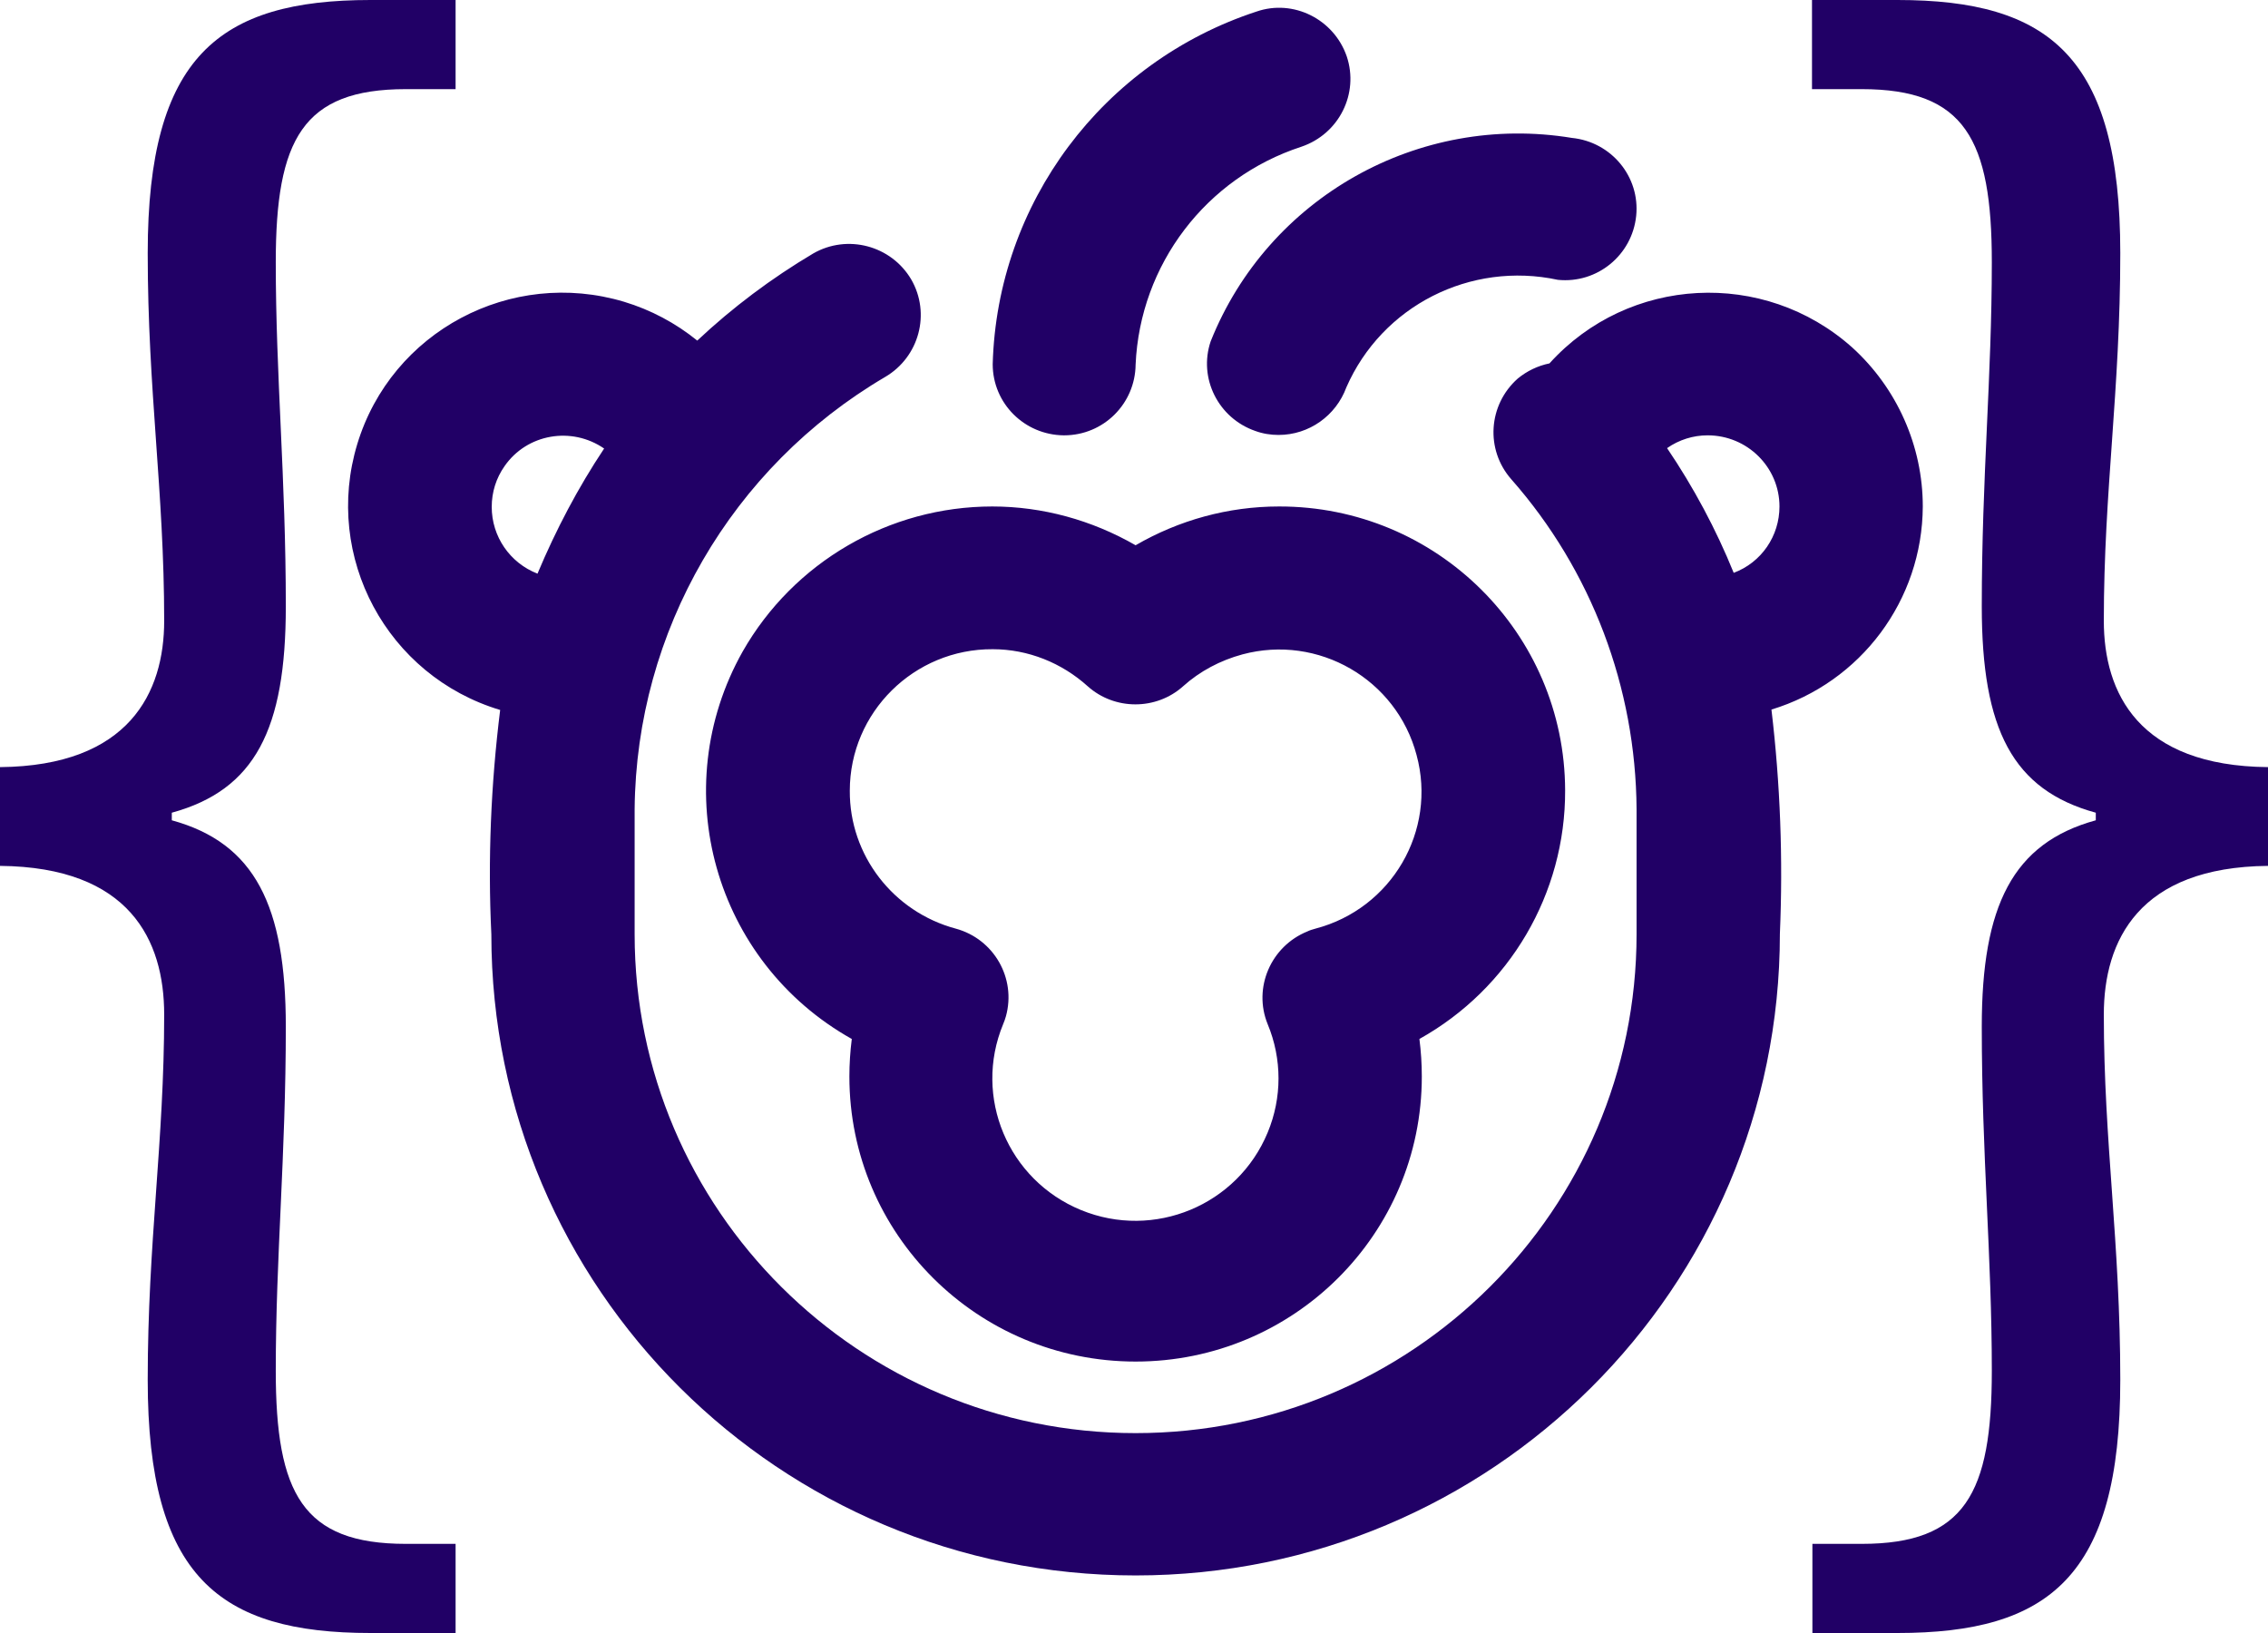 <svg width="100" height="72" viewBox="0 0 100 72" fill="none" xmlns="http://www.w3.org/2000/svg">
<path d="M59.38 2.485C59.929 4.124 59.044 5.905 57.38 6.469C53.168 7.843 50.266 11.668 50.071 16.075C50.053 17.802 48.655 19.194 46.92 19.194H46.903C45.168 19.177 43.77 17.784 43.77 16.057C43.965 8.954 48.62 2.732 55.398 0.511C57.027 -0.053 58.814 0.846 59.38 2.485ZM53.38 15.052C52.832 16.674 53.717 18.436 55.345 19C55.681 19.124 56.035 19.177 56.372 19.177C57.717 19.177 58.903 18.331 59.363 17.079C60.938 13.483 64.832 11.509 68.69 12.338C70.425 12.514 71.965 11.245 72.142 9.518C72.319 7.79 71.044 6.257 69.31 6.081C62.549 4.97 55.911 8.707 53.38 15.052ZM43.752 22.331C45.965 22.331 48.142 22.931 50.071 24.041C51.982 22.931 54.159 22.331 56.389 22.331C63.345 22.314 68.991 27.919 69.009 34.846C69.027 39.393 66.566 43.588 62.584 45.809C62.655 46.355 62.69 46.919 62.69 47.465C62.69 54.41 57.044 60.032 50.071 60.032C43.097 60.032 37.451 54.41 37.451 47.465C37.451 46.919 37.487 46.355 37.557 45.809C31.487 42.407 29.345 34.775 32.743 28.73C34.991 24.781 39.204 22.331 43.752 22.331ZM47.965 30.263C46.814 29.223 45.327 28.624 43.77 28.624C40.301 28.606 37.469 31.409 37.469 34.863C37.451 37.701 39.38 40.204 42.142 40.944C43.823 41.402 44.814 43.13 44.354 44.804C44.319 44.927 44.283 45.033 44.23 45.157C42.903 48.364 44.443 52.03 47.664 53.352C50.885 54.674 54.566 53.141 55.894 49.933C56.531 48.4 56.531 46.69 55.894 45.157C55.239 43.553 56.035 41.719 57.646 41.067C57.752 41.014 57.876 40.979 58 40.944C61.363 40.063 63.363 36.626 62.46 33.294C61.575 29.946 58.124 27.954 54.779 28.853C53.805 29.117 52.903 29.593 52.159 30.263C50.974 31.32 49.151 31.32 47.965 30.263ZM84.779 22.331C84.761 26.456 82.053 30.087 78.106 31.285C78.496 34.564 78.62 37.877 78.478 41.173C78.478 56.789 65.77 69.462 50.071 69.462C34.372 69.462 21.664 56.807 21.664 41.191C21.504 37.895 21.646 34.581 22.053 31.303C17.062 29.805 14.248 24.552 15.752 19.582C17.257 14.611 22.531 11.809 27.522 13.307C28.69 13.66 29.788 14.241 30.743 15.017C32.301 13.554 34.018 12.267 35.858 11.175C37.363 10.311 39.292 10.822 40.177 12.32C41.044 13.818 40.531 15.74 39.027 16.621C32.248 20.604 28.053 27.831 27.982 35.674V41.191C27.982 53.335 37.876 63.187 50.071 63.187C62.266 63.187 72.159 53.335 72.159 41.191V35.674C72.124 30.316 70.177 25.152 66.637 21.133C65.487 19.829 65.611 17.855 66.92 16.691C67.327 16.357 67.805 16.127 68.319 16.022C71.805 12.162 77.77 11.844 81.664 15.317C83.646 17.114 84.779 19.67 84.779 22.331ZM26.637 19.776C25.204 18.789 23.239 19.124 22.248 20.551C21.876 21.08 21.681 21.697 21.681 22.349C21.681 23.653 22.478 24.817 23.699 25.293C24.513 23.354 25.487 21.503 26.637 19.776ZM78.46 22.331C78.46 20.604 77.044 19.194 75.292 19.194C74.655 19.194 74.035 19.388 73.504 19.758C74.673 21.485 75.664 23.336 76.442 25.257C77.664 24.799 78.46 23.636 78.46 22.331Z" fill="#210066"/>
<path d="M6.513 60.843C6.513 54.762 7.239 50.356 7.239 44.733C7.239 41.455 5.717 38.23 0 38.177V33.823C5.699 33.77 7.239 30.527 7.239 27.372C7.239 21.644 6.513 17.238 6.513 11.157C6.513 2.485 9.664 0 16.336 0H20.088V3.93H17.894C13.345 3.93 12.159 6.151 12.159 11.562C12.159 16.621 12.602 21.045 12.602 26.738C12.602 32.166 11.239 34.828 7.575 35.833V36.167C11.239 37.172 12.602 39.939 12.602 45.262C12.602 50.973 12.159 55.379 12.159 60.438C12.159 65.849 13.345 68.07 17.894 68.07H20.088V72H16.336C9.664 72 6.513 69.515 6.513 60.843Z" fill="#210066"/>
<path d="M79.894 68.07H82.088C86.637 68.07 87.823 65.849 87.823 60.438C87.823 55.379 87.38 50.955 87.38 45.262C87.38 39.939 88.743 37.172 92.407 36.167V35.833C88.743 34.828 87.38 32.166 87.38 26.738C87.38 21.027 87.823 16.621 87.823 11.562C87.823 6.151 86.637 3.93 82.088 3.93H79.894V0H83.664C90.336 0 93.487 2.485 93.487 11.157C93.487 17.238 92.761 21.644 92.761 27.372C92.761 30.545 94.283 33.77 100 33.823V38.177C94.301 38.23 92.761 41.473 92.761 44.733C92.761 50.356 93.487 54.762 93.487 60.843C93.487 69.515 90.336 72 83.664 72H79.912V68.07H79.894Z" fill="#210066"/>
</svg>
